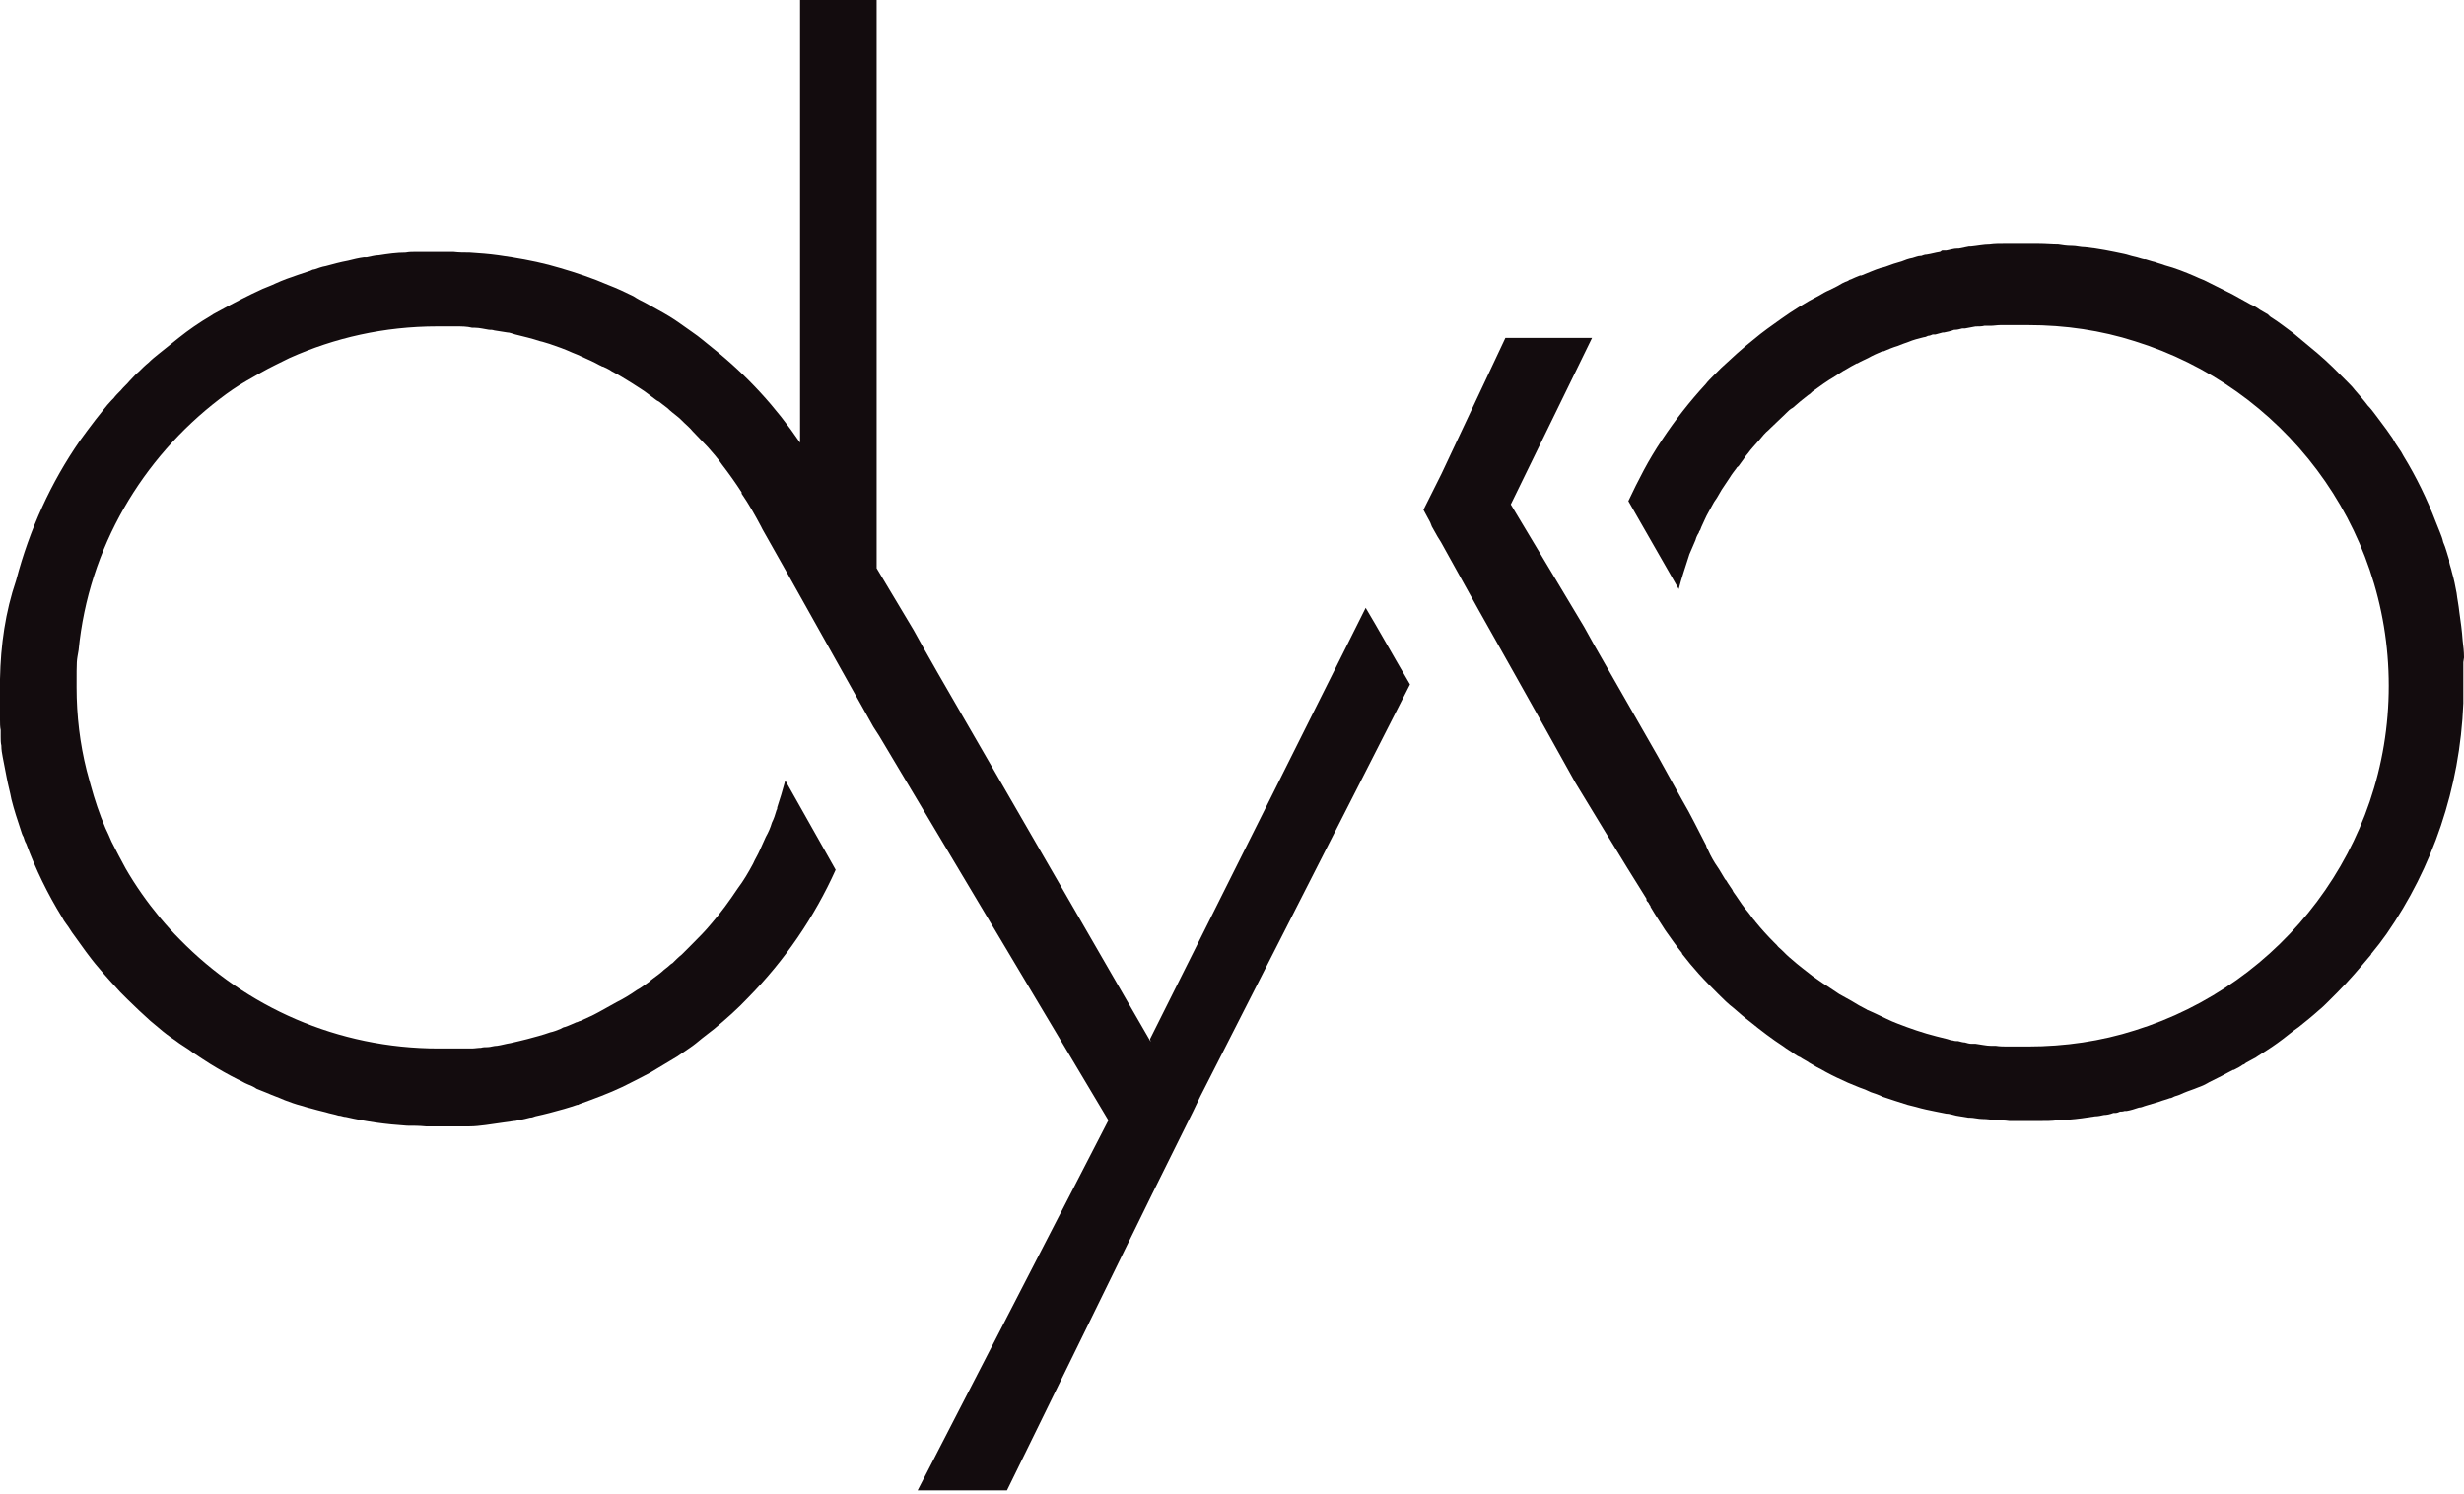 <?xml version="1.0" encoding="UTF-8"?><svg id="Layer_1" xmlns="http://www.w3.org/2000/svg" xmlns:xlink="http://www.w3.org/1999/xlink" viewBox="0 0 366.8 222.4"><defs><style>.cls-1{fill:url(#Super_Soft_Black_Vignette);}.cls-2{fill:url(#Super_Soft_Black_Vignette-2);}</style><radialGradient id="Super_Soft_Black_Vignette" cx="289.1" cy="101.3" fx="289.1" fy="101.3" r="71.8" gradientUnits="userSpaceOnUse"><stop offset=".6" stop-color="#130c0e"/><stop offset=".8" stop-color="#130c0e"/><stop offset="1" stop-color="#130c0e"/></radialGradient><radialGradient id="Super_Soft_Black_Vignette-2" cx="105" cy="111.2" fx="105" fy="111.2" r="108.2" xlink:href="#Super_Soft_Black_Vignette"/></defs><path class="cls-1" d="M366.8,97.9c0-.9-.1-1.7-.2-2.5h0c-.1-1.5-.3-2.9-.5-4.3h0c-.1-1-.3-1.9-.4-2.8-.2-1.1-.4-2.1-.7-3.1-.1-.5-.3-1-.4-1.5,0,0,0-.2,0-.3-.3-.9-.5-1.8-.9-2.7-.1-.5-.3-1-.5-1.5-.2-.5-.4-1-.6-1.5-1.3-3.4-2.9-6.7-4.8-9.8-.2-.4-.5-.9-.8-1.3-.3-.4-.6-.9-.8-1.3-.6-.9-1.2-1.7-1.8-2.5-.3-.4-.6-.8-.9-1.2-.3-.4-.6-.8-1-1.2-.6-.8-1.3-1.6-2-2.4-.3-.4-.7-.8-1-1.1-.4-.4-.7-.7-1.1-1.1-.4-.4-.7-.7-1.1-1.1-.7-.7-1.5-1.4-2.3-2.1-.4-.3-.8-.7-1.2-1-.4-.3-.8-.7-1.2-1-.4-.3-.8-.7-1.2-1-1.1-.8-2.1-1.6-3.2-2.3-.2-.1-.4-.3-.6-.5-.4-.2-.8-.5-1.2-.7-.4-.3-.9-.6-1.4-.8-.9-.5-1.8-1-2.7-1.5-1.4-.7-2.8-1.4-4.2-2.1-.5-.2-1-.4-1.4-.6-1.4-.6-2.9-1.2-4.4-1.6-.5-.2-1-.3-1.5-.5-.5-.1-1-.3-1.4-.4,0,0-.1,0-.2,0-.5-.1-1-.3-1.5-.4-.5-.1-1-.3-1.5-.4-1.9-.4-3.8-.8-5.8-1-.7,0-1.3-.2-2-.2,0,0,0,0-.1,0-.6,0-1.3-.1-1.9-.2-.9,0-1.9-.1-2.9-.1-.6,0-1.2,0-1.7,0h0c-.8,0-1.7,0-2.5,0-.3,0-.5,0-.8,0h-.2c-.7,0-1.4,0-2.1,.1-.9,0-1.8,.2-2.8,.3h-.3c-.5,.1-1,.2-1.5,.3,0,0-.1,0-.2,0-.6,0-1.1,.2-1.7,.3h-.6c-.1,.1-.2,.1-.3,.2-.7,.1-1.3,.3-2,.4-.3,0-.5,.1-.8,.2,0,0,0,0-.1,0-.4,0-.8,.2-1.2,.3-.6,.1-1.1,.3-1.6,.5-.6,.2-1.1,.3-1.6,.5-.5,.2-1.1,.4-1.6,.5-.9,.3-1.8,.7-2.8,1.1,0,0,0,0-.1,0s0,0-.1,0c-.5,.2-1,.4-1.4,.6-.1,0-.3,.1-.4,.2-.6,.2-1.1,.5-1.6,.8-.4,.2-.8,.4-1.2,.6-.5,.2-1,.5-1.5,.8-.5,.3-1,.5-1.5,.8-.5,.3-1,.6-1.5,.9-.5,.3-.9,.6-1.4,.9-.4,.3-.9,.6-1.3,.9-1.4,1-2.7,1.9-4,3-.9,.7-1.7,1.4-2.5,2.1-.4,.4-.8,.7-1.2,1.1-.4,.4-.8,.7-1.2,1.1-.4,.4-.8,.8-1.2,1.2-.4,.4-.8,.8-1.1,1.2-1.2,1.3-2.3,2.6-3.4,4-1.1,1.4-2.1,2.8-3.1,4.3-1,1.5-1.9,3-2.7,4.5-.8,1.5-1.6,3.1-2.3,4.6,0,0,0,0,0,0l7.5,13.1h0c.4-1.6,1-3.3,1.5-4.9,.1-.4,.3-.7,.4-1,.2-.5,.4-.9,.6-1.4,.1-.4,.3-.8,.5-1.1,0-.1,.1-.3,.2-.4,.2-.6,.5-1.1,.7-1.6h0c.3-.7,.7-1.3,1-1.9,.2-.4,.5-.9,.8-1.3,.2-.4,.5-.8,.7-1.2,.4-.6,.8-1.2,1.2-1.8,.3-.5,.7-1,1-1.4,0-.1,.2-.2,.3-.3,.3-.4,.5-.7,.8-1.1,.2-.3,.4-.6,.6-.8,.5-.7,1.1-1.3,1.7-2,.4-.5,.9-1.1,1.4-1.5l.2-.2c.7-.7,1.5-1.4,2.2-2.1,0,0,.1-.1,.2-.2,.3-.3,.6-.6,1-.8,.8-.7,1.5-1.3,2.3-1.9,.2-.1,.4-.3,.6-.5,1.1-.8,2.2-1.6,3.4-2.3,.5-.3,1-.7,1.6-1,.5-.3,1-.6,1.6-.9,0,0,0,0,.1,0,.5-.3,1-.5,1.6-.8,.7-.4,1.4-.7,2.1-1,0,0,.1,0,.2,0,.7-.3,1.4-.6,2.1-.8,.5-.2,1-.4,1.6-.6,.7-.3,1.5-.5,2.3-.7,.2,0,.4-.1,.6-.2,.2,0,.5-.1,.7-.2,.1,0,.3,0,.4,0,.4-.1,.7-.2,1.1-.3,0,0,.1,0,.2,0,.5-.1,1-.2,1.5-.4,0,0,0,0,.1,0,.4,0,.7-.1,1.1-.2h.4c.5-.1,1.1-.2,1.6-.3,0,0,.1,0,.2,0,.4,0,.7,0,1.1-.1,.2,0,.4,0,.6,0,.1,0,.2,0,.3,0,.5,0,1-.1,1.5-.1,.1,0,.3,0,.5,0,.4,0,.9,0,1.3,0,0,0,.2,0,.3,0,.6,0,1.3,0,1.9,0h.1c5.6,0,10.9,.8,15.9,2.4,21.9,6.8,37.8,27.2,37.8,51.3s-15.9,44.5-37.8,51.3c-5,1.6-10.4,2.4-15.9,2.4h0c-.8,0-1.7,0-2.5,0-.2,0-.3,0-.5,0-.6,0-1.2,0-1.8-.1-.2,0-.3,0-.5,0h-.1c0,0-.1,0-.1,0-.7,0-1.5-.2-2.3-.3-.2,0-.4,0-.6,0-.3,0-.7-.1-1-.2-.3,0-.6-.1-1-.2-.3,0-.5,0-.8-.1-.2,0-.5-.1-.8-.2-.5-.1-1.1-.3-1.6-.4,0,0,0,0,0,0-2-.5-4-1.2-5.8-1.9-1.1-.4-2.2-1-3.3-1.5-.4-.2-.7-.3-1.1-.5,0,0-.1,0-.2-.1-.8-.4-1.5-.8-2.3-1.3-.6-.3-1.2-.7-1.8-1-.6-.4-1.2-.8-1.8-1.2s-.8-.5-1.2-.8c-.3-.2-.7-.5-1-.7-1-.8-2.1-1.6-3.1-2.5,0,0,0,0,0,0-.5-.4-1-.9-1.5-1.4-.2-.2-.5-.4-.7-.7,0,0-.1-.1-.2-.2,0,0-.1-.1-.2-.2h0c-1-1-1.9-2-2.8-3.1-.1-.2-.3-.3-.4-.5-.2-.3-.4-.5-.6-.8-.7-.8-1.3-1.7-1.9-2.6-.2-.3-.4-.5-.5-.8-.3-.4-.5-.8-.8-1.2,0,0,0,0,0,0,0-.1-.2-.3-.3-.4-.3-.5-.6-1-.9-1.5-.2-.3-.4-.6-.6-.9-.5-.8-.9-1.6-1.3-2.5,0,0,0,0,0-.1-1.2-2.3-2.3-4.6-3.6-6.8-.5-.9-1-1.8-1.5-2.7-.7-1.3-1.4-2.5-2.1-3.8l-9.5-16.6h0s-1.5-2.7-1.5-2.7l-10.9-18.2,12.1-24.8h-12.9l-9.5,20.2h0s-2.7,5.4-2.7,5.4h0c.2,.4,.5,.9,.7,1.3,.1,.2,.3,.5,.4,.8,0,0,0,.1,.1,.2,0,0,0,0,0,.1l.9,1.6,.5,.8,5.6,10.1,5.4,9.6,4.6,8.2h0c0,0,4.4,7.9,4.4,7.9,0,0,7.8,12.9,10.6,17.3,0,0,0,0,0,.1,0,0,0,0,0,.1,0,.1,.2,.3,.3,.4,0,0,0,0,0,0,.1,.2,.2,.4,.3,.5,0,0,0,0,0,.1,0,0,0,0,0,0,.7,1.2,1.5,2.4,2.2,3.5,.8,1.1,1.6,2.3,2.5,3.4,0,0,0,0,0,.1,.4,.5,.8,1,1.2,1.5,0,0,0,0,0,0,.4,.5,.9,1,1.3,1.5,.9,1,1.9,2,2.9,3,.7,.7,1.5,1.5,2.3,2.1,.8,.7,1.6,1.4,2.4,2,1.6,1.3,3.3,2.6,5,3.7,.5,.4,1.1,.7,1.6,1.1,.3,.2,.6,.4,.9,.5,.4,.3,.9,.5,1.3,.8,.4,.2,.8,.5,1.2,.7,.4,.2,.8,.4,1.3,.7,1.1,.6,2.2,1.1,3.3,1.6l1.7,.7c.6,.2,1.1,.4,1.7,.7,.6,.2,1.2,.4,1.8,.7,1.2,.4,2.4,.8,3.7,1.2,.4,.1,.8,.2,1.2,.3,1,.3,2,.5,3,.7,.5,.1,1,.2,1.5,.3,.5,0,1,.2,1.5,.3,.6,.1,1.2,.2,1.8,.3h0c0,0,.1,0,.2,0,.6,0,1.3,.2,1.9,.2h0c.7,0,1.3,.1,2,.2,.7,0,1.3,0,2,.1,.9,0,1.8,0,2.6,0s1.4,0,2.1,0c.8,0,1.6,0,2.4-.1,.6,0,1.2,0,1.7-.1,1.4-.1,2.7-.3,4-.5,.4,0,.9-.1,1.3-.2,0,0,0,0,0,0,.4,0,.9-.1,1.4-.3h0c0,0,.2,0,.3,0,.2,0,.5-.1,.7-.2,.2,0,.4,0,.7-.1,0,0,.2,0,.3,0,.6-.1,1.2-.3,1.8-.5,.4,0,.7-.2,1.1-.3,.7-.2,1.3-.4,2-.6,.5-.2,1-.3,1.5-.5,.3,0,.5-.2,.8-.3,.4-.1,.9-.3,1.3-.5,.7-.3,1.4-.5,2.1-.8,.6-.2,1.2-.5,1.7-.8,.6-.3,1.2-.6,1.8-.9,0,0,0,0,0,0,0,0,0,0,0,0,.6-.3,1.1-.6,1.7-.9,0,0,.2,0,.3-.1,.4-.2,.8-.4,1.2-.7,.2,0,.3-.2,.5-.3,.4-.2,.7-.4,1.1-.6,.2-.1,.4-.2,.5-.3,.5-.3,.9-.6,1.4-.9,1.1-.7,2.2-1.5,3.2-2.3,.5-.4,1-.8,1.6-1.2,1-.8,2-1.6,3-2.5,.5-.4,1-.9,1.4-1.3,0,0,0,0,0,0,.4-.4,.9-.9,1.3-1.3,1.8-1.8,3.4-3.7,5-5.6,0,0,.1-.1,.1-.2,.4-.5,.8-1,1.2-1.5,.4-.5,.7-1,1.1-1.5,0,0,0,0,0,0,6.8-9.8,10.9-21.6,11.4-34.3,0-.2,0-.4,0-.7v-3.7c0-.6,0-1.1,0-1.7,0,0,0,0,0,0Z"/><path class="cls-2" d="M171.3,155.1l-31.7-54.9-2.1-3.7-1.5-2.7-5.5-9.2V0h-11.4V65.9c-3.6-5.3-7.9-10-12.9-14l-1.6-1.3c-.5-.4-1-.8-1.6-1.2,0,0,0,0,0,0-.6-.4-1.1-.8-1.7-1.2-1.1-.8-2.3-1.5-3.4-2.1,0,0,0,0,0,0-.6-.3-1.2-.7-1.8-1-.6-.3-1.2-.6-1.8-1-1.2-.6-2.5-1.2-3.8-1.7-2.3-1-4.7-1.8-7.1-2.5-2.3-.7-4.7-1.2-7.2-1.6-.7-.1-1.3-.2-2-.3-1.4-.2-2.8-.3-4.3-.4-.8,0-1.6,0-2.4-.1-.7,0-1.4,0-2.1,0h0c-.7,0-1.5,0-2.3,0-.4,0-.8,0-1.2,0-.5,0-1,0-1.5,.1-1.4,0-2.7,.2-4,.4-.6,0-1.2,.2-1.8,.3-.1,0-.3,0-.4,0-.8,.1-1.6,.3-2.4,.5-1.1,.2-2.2,.5-3.3,.8-.6,.1-1.1,.3-1.7,.5-.2,0-.4,.1-.6,.2-.6,.2-1.2,.4-1.8,.6-1.2,.4-2.3,.8-3.4,1.3-.6,.3-1.2,.5-1.9,.8-2.2,1-4.3,2.1-6.3,3.2-.5,.3-1,.5-1.4,.8-1.7,1-3.3,2.1-4.8,3.3-.5,.4-1,.8-1.5,1.2-.5,.4-1,.8-1.5,1.2-.5,.4-1,.8-1.5,1.3-.5,.4-1,.9-1.4,1.3-.5,.4-.9,.9-1.4,1.4-.4,.5-.9,.9-1.3,1.4-.4,.4-.8,.8-1.1,1.2,0,0-.2,.2-.3,.3-.4,.4-.8,.9-1.2,1.4-.8,1-1.6,2-2.4,3.1-.4,.5-.7,1-1.1,1.5,0,0,0,0,0,0-4.3,6.2-7.5,13.2-9.5,20.8C.8,91.1,.1,96,0,101.1c0,.5,0,1,0,1.5,0,1.1,0,2.2,0,3.4,0,.4,0,.8,0,1.2,0,.5,0,1,.1,1.5,0,.3,0,.7,0,1,0,.4,0,.9,.1,1.3,0,.6,.1,1.2,.2,1.7,.2,1,.4,2.1,.6,3.1,.2,1.1,.5,2.1,.7,3.2,.4,1.6,.9,3.1,1.4,4.6,.1,.3,.2,.7,.4,1,.1,.3,.2,.7,.4,1,1.4,3.8,3.2,7.5,5.3,10.9,.2,.4,.4,.7,.7,1.1,.4,.5,.7,1.1,1.1,1.6,.6,.8,1.2,1.7,1.8,2.5h0c.6,.8,1.2,1.6,1.9,2.4,1,1.2,2.1,2.4,3.2,3.6,.4,.4,.7,.7,1.1,1.1,1.1,1.1,2.3,2.2,3.4,3.2,.4,.3,.8,.7,1.2,1,.8,.7,1.6,1.3,2.5,1.9,.4,.3,.8,.6,1.3,.9s.9,.6,1.3,.9c.9,.6,1.8,1.2,2.6,1.7,1.3,.8,2.7,1.6,4.1,2.3,.5,.2,.9,.5,1.4,.7,.5,.2,1,.4,1.4,.7,.5,.2,1,.4,1.5,.6,.9,.4,1.8,.7,2.7,1.1,.8,.3,1.6,.6,2.4,.8,.4,.1,.9,.3,1.4,.4,.4,.1,.7,.2,1.1,.3,.4,.1,.8,.2,1.2,.3,.6,.2,1.3,.3,1.9,.5,.4,0,.7,.2,1.1,.2,3,.7,6,1.1,9.1,1.3,.9,0,1.8,0,2.8,.1,.6,0,1.1,0,1.7,0s1.3,0,1.9,0c.5,0,1,0,1.4,0,.5,0,1,0,1.5,0,.8,0,1.6-.1,2.4-.2,1.4-.2,2.8-.4,4.2-.6,.3,0,.6-.1,.9-.2,.5,0,1-.2,1.5-.3,.3,0,.5-.1,.8-.2,1.4-.3,2.9-.7,4.3-1.1,.7-.2,1.3-.4,1.9-.6,.1,0,.2,0,.3-.1,2.2-.8,4.4-1.6,6.5-2.6,1.4-.7,2.8-1.4,4.1-2.1,.7-.4,1.3-.8,2-1.2,.7-.4,1.3-.8,2-1.2,.6-.4,1.3-.9,1.9-1.3,0,0,0,0,0,0,.6-.4,1.2-.9,1.8-1.4s1.2-.9,1.8-1.4c1.8-1.5,3.5-3,5.1-4.7,5.4-5.5,9.8-11.9,13-19l-7.5-13.3c-.2,.7-.4,1.4-.6,2.1-.2,.6-.4,1.3-.6,1.9,0,.1,0,.3-.1,.4-.2,.7-.4,1.3-.7,1.9-.2,.7-.5,1.4-.9,2.1-.3,.7-.6,1.3-.9,2-.3,.7-.7,1.3-1,2-.7,1.3-1.4,2.5-2.3,3.7-1.2,1.8-2.5,3.6-3.9,5.2,0,0,0,0,0,0-.9,1.1-1.9,2.1-2.9,3.1-.5,.5-1,1-1.5,1.5,0,0,0,0,0,0-.5,.4-1,.9-1.4,1.3,0,0-.2,.1-.3,.2-.4,.4-.9,.7-1.3,1.1-.2,.2-.4,.3-.5,.4-.5,.4-1,.7-1.4,1.1,0,0,0,0,0,0-.6,.4-1.2,.9-1.8,1.2-1,.7-2,1.3-3,1.8-.9,.5-1.8,1-2.7,1.5-.4,.2-.9,.5-1.4,.7-.4,.2-.9,.4-1.3,.6-.2,0-.4,.2-.6,.2-.5,.2-1.1,.5-1.7,.7-.2,0-.5,.2-.7,.3-.5,.2-1,.4-1.5,.5-1.1,.4-2.3,.7-3.4,1-.8,.2-1.6,.4-2.5,.6h0c-.7,.1-1.3,.3-2,.4-.5,0-1,.2-1.4,.2-.3,0-.7,0-1,.1-.5,0-.9,.1-1.4,.1-.4,0-.8,0-1.2,0-.4,0-.8,0-1.2,0-.8,0-1.7,0-2.5,0-15.1,0-28.7-6.2-38.5-16.2-1-1-2-2.1-3-3.3-1.9-2.3-3.6-4.7-5.1-7.3-.7-1.3-1.4-2.6-2.1-4-.3-.7-.6-1.4-.9-2-.9-2.1-1.6-4.2-2.2-6.4-.2-.7-.4-1.5-.6-2.2-1-4-1.5-8.1-1.5-12.4s0-3.7,.3-5.5h0c1.5-15.3,9.5-28.6,21-37.4h0c1.3-1,2.6-1.9,4-2.7,.7-.4,1.4-.8,2.1-1.2,1.4-.8,2.9-1.5,4.3-2.2,6.7-3,14.1-4.7,22-4.7h0c.8,0,1.6,0,2.3,0,.2,0,.3,0,.5,0,.8,0,1.6,0,2.4,.2,.1,0,.3,0,.4,0,.7,0,1.4,.2,2.1,.3,.3,0,.5,0,.8,.1,.7,.1,1.3,.2,1.9,.3,.4,0,.8,.2,1.2,.3,1.2,.3,2.5,.6,3.7,1,.5,.1,1,.3,1.4,.4,1.2,.4,2.3,.8,3.4,1.3,.5,.2,1,.4,1.4,.6,.9,.4,1.8,.8,2.7,1.3,.1,0,.3,.2,.5,.2,.4,.2,.9,.4,1.3,.7,1,.5,1.9,1.1,2.9,1.7,.5,.3,.9,.6,1.4,.9,.8,.5,1.5,1.1,2.2,1.6h0c.1,.1,.3,.2,.5,.3,.4,.3,.9,.7,1.3,1,.4,.4,.8,.7,1.3,1.1,.4,.3,.8,.7,1.2,1.1,.4,.4,.8,.7,1.2,1.2,.8,.8,1.5,1.6,2.3,2.4,.7,.8,1.5,1.7,2.1,2.6,1,1.3,2,2.7,2.9,4.1v.2c1.1,1.6,2,3.2,2.9,4.9l.2,.4,3.5,6.2,13,23.2h0s0,0,0,0l.9,1.4,34.1,57.2-28.4,55.1h13.3l21.6-44.1,6.1-12.3,1.1-2.3,31.2-61.3c-2.7-4.6-4.8-8.4-6.6-11.4l-32.1,64.2Z"/></svg>